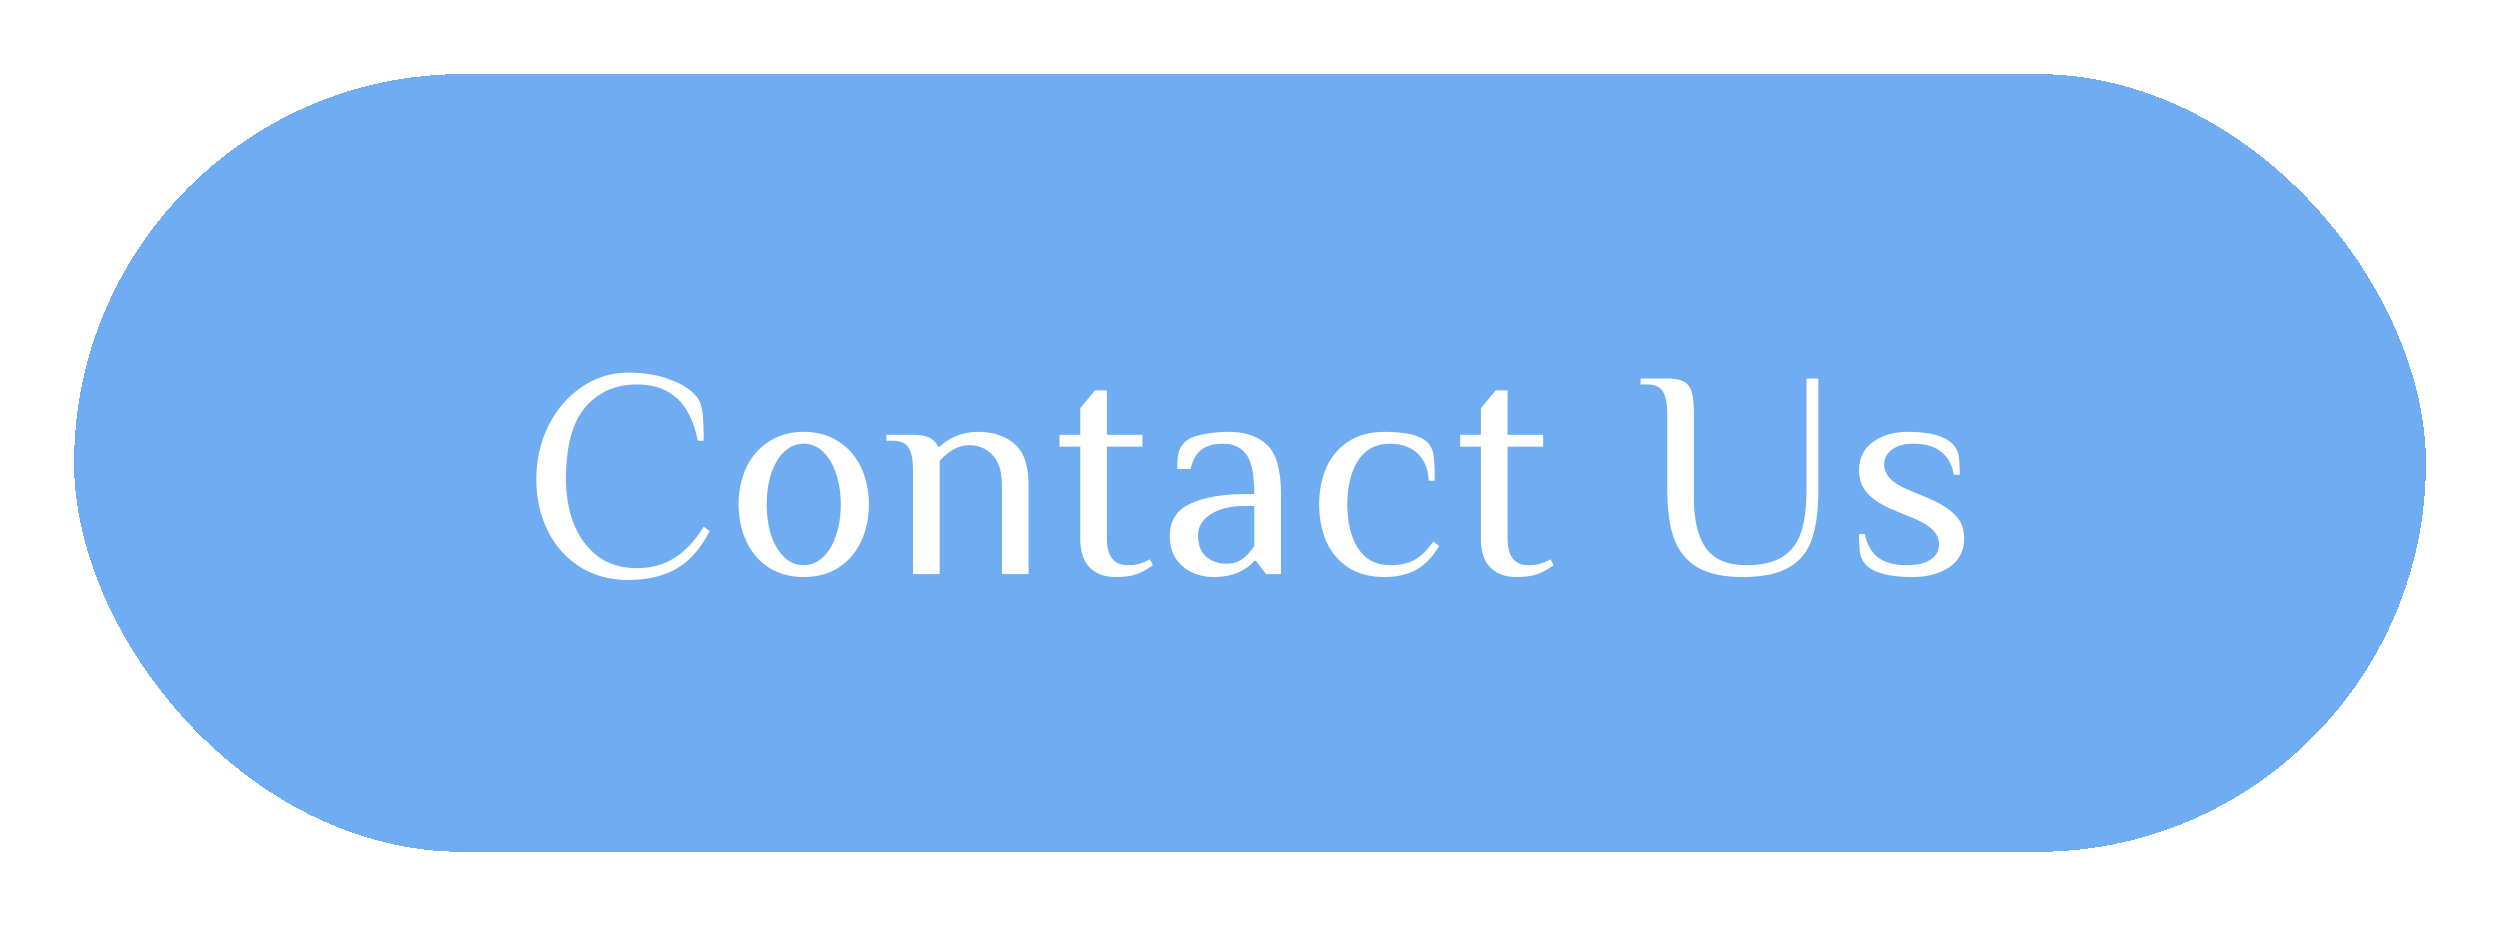 <svg width="135" height="50" viewBox="0 0 135 50" fill="none" xmlns="http://www.w3.org/2000/svg">
<g filter="url(#filter0_d_86_195)">
<rect x="4" width="127" height="42" rx="21" fill="#3489ED" fill-opacity="0.7" shape-rendering="crispEdges"/>
<path d="M33.921 27.32C32.929 27.32 32.055 27.08 31.297 26.6C30.551 26.12 29.975 25.469 29.569 24.648C29.164 23.816 28.961 22.893 28.961 21.88C28.961 20.835 29.18 19.869 29.617 18.984C30.065 18.099 30.668 17.4 31.425 16.888C32.193 16.376 33.025 16.12 33.921 16.12C34.775 16.12 35.521 16.243 36.161 16.488C36.812 16.723 37.292 17.027 37.601 17.4C37.783 17.624 37.895 17.923 37.937 18.296C37.98 18.659 38.001 19.16 38.001 19.8H37.681C37.479 18.765 37.105 18.003 36.561 17.512C36.017 17.011 35.297 16.76 34.401 16.76C33.249 16.76 32.321 17.165 31.617 17.976C30.913 18.787 30.561 20.088 30.561 21.88C30.561 22.723 30.695 23.507 30.961 24.232C31.239 24.957 31.665 25.549 32.241 26.008C32.817 26.456 33.537 26.68 34.401 26.68C35.18 26.68 35.857 26.493 36.433 26.12C37.02 25.747 37.543 25.187 38.001 24.44L38.321 24.68C37.831 25.64 37.223 26.323 36.497 26.728C35.783 27.123 34.924 27.32 33.921 27.32ZM43.402 27.16C42.677 27.16 42.047 26.989 41.514 26.648C40.981 26.296 40.575 25.821 40.298 25.224C40.021 24.627 39.882 23.965 39.882 23.24C39.882 22.515 40.021 21.853 40.298 21.256C40.575 20.659 40.981 20.189 41.514 19.848C42.047 19.496 42.677 19.32 43.402 19.32C44.127 19.32 44.757 19.496 45.29 19.848C45.823 20.189 46.229 20.659 46.506 21.256C46.783 21.853 46.922 22.515 46.922 23.24C46.922 23.965 46.783 24.627 46.506 25.224C46.229 25.821 45.823 26.296 45.29 26.648C44.757 26.989 44.127 27.16 43.402 27.16ZM43.402 26.52C43.797 26.52 44.143 26.376 44.442 26.088C44.751 25.8 44.986 25.405 45.146 24.904C45.317 24.403 45.402 23.848 45.402 23.24C45.402 22.632 45.317 22.077 45.146 21.576C44.986 21.075 44.751 20.68 44.442 20.392C44.143 20.104 43.797 19.96 43.402 19.96C43.007 19.96 42.655 20.104 42.346 20.392C42.047 20.68 41.813 21.075 41.642 21.576C41.482 22.077 41.402 22.632 41.402 23.24C41.402 23.848 41.482 24.403 41.642 24.904C41.813 25.405 42.047 25.8 42.346 26.088C42.655 26.376 43.007 26.52 43.402 26.52ZM49.302 21.4C49.302 20.856 49.228 20.456 49.078 20.2C48.929 19.933 48.63 19.8 48.182 19.8H47.862V19.48H49.302C49.697 19.48 49.996 19.533 50.198 19.64C50.412 19.747 50.566 19.907 50.662 20.12H50.742C50.966 19.896 51.254 19.709 51.606 19.56C51.969 19.4 52.374 19.32 52.822 19.32C53.622 19.32 54.273 19.533 54.774 19.96C55.286 20.387 55.542 21.133 55.542 22.2V27H54.102V22.2C54.102 21.453 53.932 20.909 53.59 20.568C53.26 20.216 52.844 20.04 52.342 20.04C51.777 20.04 51.244 20.323 50.742 20.888V27H49.302V21.4ZM60.253 27.16C59.656 27.16 59.187 26.989 58.845 26.648C58.504 26.307 58.333 25.784 58.333 25.08V20.12H57.213V19.48H58.333V18.04L59.133 17.08H59.773V19.48H61.693V20.12H59.773V25.08C59.773 26.04 60.147 26.52 60.893 26.52C61.149 26.52 61.363 26.493 61.533 26.44C61.715 26.387 61.901 26.307 62.093 26.2L62.253 26.52C62.008 26.701 61.736 26.856 61.437 26.984C61.139 27.101 60.744 27.16 60.253 27.16ZM65.492 27.16C65.15 27.16 64.804 27.091 64.452 26.952C64.1 26.803 63.796 26.563 63.54 26.232C63.294 25.901 63.172 25.464 63.172 24.92C63.172 24.109 63.545 23.533 64.292 23.192C65.049 22.851 66.036 22.68 67.252 22.68H67.732C67.732 21.635 67.588 20.92 67.3 20.536C67.012 20.152 66.596 19.96 66.052 19.96C65.572 19.96 65.188 20.061 64.9 20.264C64.612 20.467 64.409 20.819 64.292 21.32H63.572C63.572 20.957 63.593 20.675 63.636 20.472C63.678 20.259 63.79 20.061 63.972 19.88C64.164 19.688 64.478 19.549 64.916 19.464C65.364 19.368 65.849 19.32 66.372 19.32C67.236 19.32 67.918 19.555 68.42 20.024C68.921 20.483 69.172 21.368 69.172 22.68V27H68.372L67.812 26.28H67.732C67.54 26.525 67.257 26.733 66.884 26.904C66.51 27.075 66.046 27.16 65.492 27.16ZM66.212 26.44C66.564 26.44 66.857 26.355 67.092 26.184C67.326 26.013 67.54 25.779 67.732 25.48V23.32H67.252C66.462 23.32 65.838 23.469 65.38 23.768C64.921 24.056 64.692 24.44 64.692 24.92C64.692 25.411 64.836 25.789 65.124 26.056C65.422 26.312 65.785 26.44 66.212 26.44ZM74.755 27.16C73.987 27.16 73.336 26.989 72.803 26.648C72.28 26.296 71.885 25.827 71.619 25.24C71.363 24.643 71.235 23.976 71.235 23.24C71.235 22.504 71.363 21.843 71.619 21.256C71.885 20.659 72.28 20.189 72.803 19.848C73.336 19.496 73.987 19.32 74.755 19.32C75.928 19.32 76.701 19.507 77.075 19.88C77.256 20.061 77.368 20.285 77.411 20.552C77.454 20.808 77.475 21.277 77.475 21.96H77.155C77.112 21.299 76.904 20.803 76.531 20.472C76.157 20.131 75.672 19.96 75.075 19.96C74.307 19.96 73.725 20.264 73.331 20.872C72.947 21.48 72.755 22.269 72.755 23.24C72.755 24.211 72.947 25 73.331 25.608C73.725 26.216 74.307 26.52 75.075 26.52C75.619 26.52 76.067 26.419 76.419 26.216C76.771 26.003 77.096 25.677 77.395 25.24L77.715 25.48C77.363 26.077 76.947 26.509 76.467 26.776C75.987 27.032 75.416 27.16 74.755 27.16ZM81.889 27.16C81.292 27.16 80.823 26.989 80.481 26.648C80.14 26.307 79.969 25.784 79.969 25.08V20.12H78.849V19.48H79.969V18.04L80.769 17.08H81.409V19.48H83.329V20.12H81.409V25.08C81.409 26.04 81.782 26.52 82.529 26.52C82.785 26.52 82.999 26.493 83.169 26.44C83.35 26.387 83.537 26.307 83.729 26.2L83.889 26.52C83.644 26.701 83.372 26.856 83.073 26.984C82.775 27.101 82.38 27.16 81.889 27.16ZM94.111 27.16C93.087 27.16 92.277 26.989 91.679 26.648C91.082 26.296 90.655 25.779 90.399 25.096C90.154 24.413 90.031 23.528 90.031 22.44V18.36C90.031 17.816 89.957 17.416 89.807 17.16C89.658 16.893 89.359 16.76 88.911 16.76H88.591V16.44H90.031C90.426 16.44 90.719 16.493 90.911 16.6C91.114 16.696 91.258 16.877 91.343 17.144C91.429 17.411 91.471 17.816 91.471 18.36V22.92C91.471 24.104 91.69 25 92.127 25.608C92.565 26.216 93.29 26.52 94.303 26.52C95.114 26.52 95.754 26.376 96.223 26.088C96.703 25.8 97.045 25.363 97.247 24.776C97.45 24.189 97.551 23.411 97.551 22.44V16.44H98.191V22.44C98.191 23.549 98.074 24.445 97.839 25.128C97.605 25.8 97.189 26.307 96.591 26.648C96.005 26.989 95.178 27.16 94.111 27.16ZM103.266 27.16C102.039 27.16 101.213 26.947 100.786 26.52C100.605 26.339 100.493 26.136 100.45 25.912C100.407 25.677 100.386 25.32 100.386 24.84H100.706C100.802 25.373 101.031 25.789 101.394 26.088C101.767 26.376 102.285 26.52 102.946 26.52C103.533 26.52 103.97 26.419 104.258 26.216C104.557 26.013 104.706 25.741 104.706 25.4C104.706 25.091 104.589 24.824 104.354 24.6C104.13 24.376 103.767 24.163 103.266 23.96L102.306 23.56C101.666 23.304 101.186 23.005 100.866 22.664C100.546 22.323 100.386 21.901 100.386 21.4C100.386 20.749 100.631 20.243 101.122 19.88C101.613 19.507 102.247 19.32 103.026 19.32C104.199 19.32 104.999 19.533 105.426 19.96C105.607 20.141 105.719 20.344 105.762 20.568C105.805 20.792 105.826 21.149 105.826 21.64H105.506C105.421 21.107 105.197 20.696 104.834 20.408C104.471 20.109 103.975 19.96 103.346 19.96C102.845 19.96 102.45 20.067 102.162 20.28C101.885 20.483 101.746 20.749 101.746 21.08C101.746 21.635 102.173 22.088 103.026 22.44L103.986 22.84C104.711 23.139 105.239 23.459 105.57 23.8C105.901 24.131 106.066 24.557 106.066 25.08C106.066 25.731 105.805 26.243 105.282 26.616C104.759 26.979 104.087 27.16 103.266 27.16Z" fill="white"/>
</g>
<defs>
<filter id="filter0_d_86_195" x="0" y="0" width="135" height="50" filterUnits="userSpaceOnUse" color-interpolation-filters="sRGB">
<feFlood flood-opacity="0" result="BackgroundImageFix"/>
<feColorMatrix in="SourceAlpha" type="matrix" values="0 0 0 0 0 0 0 0 0 0 0 0 0 0 0 0 0 0 127 0" result="hardAlpha"/>
<feOffset dy="4"/>
<feGaussianBlur stdDeviation="2"/>
<feComposite in2="hardAlpha" operator="out"/>
<feColorMatrix type="matrix" values="0 0 0 0 0 0 0 0 0 0 0 0 0 0 0 0 0 0 0.25 0"/>
<feBlend mode="normal" in2="BackgroundImageFix" result="effect1_dropShadow_86_195"/>
<feBlend mode="normal" in="SourceGraphic" in2="effect1_dropShadow_86_195" result="shape"/>
</filter>
</defs>
</svg>
